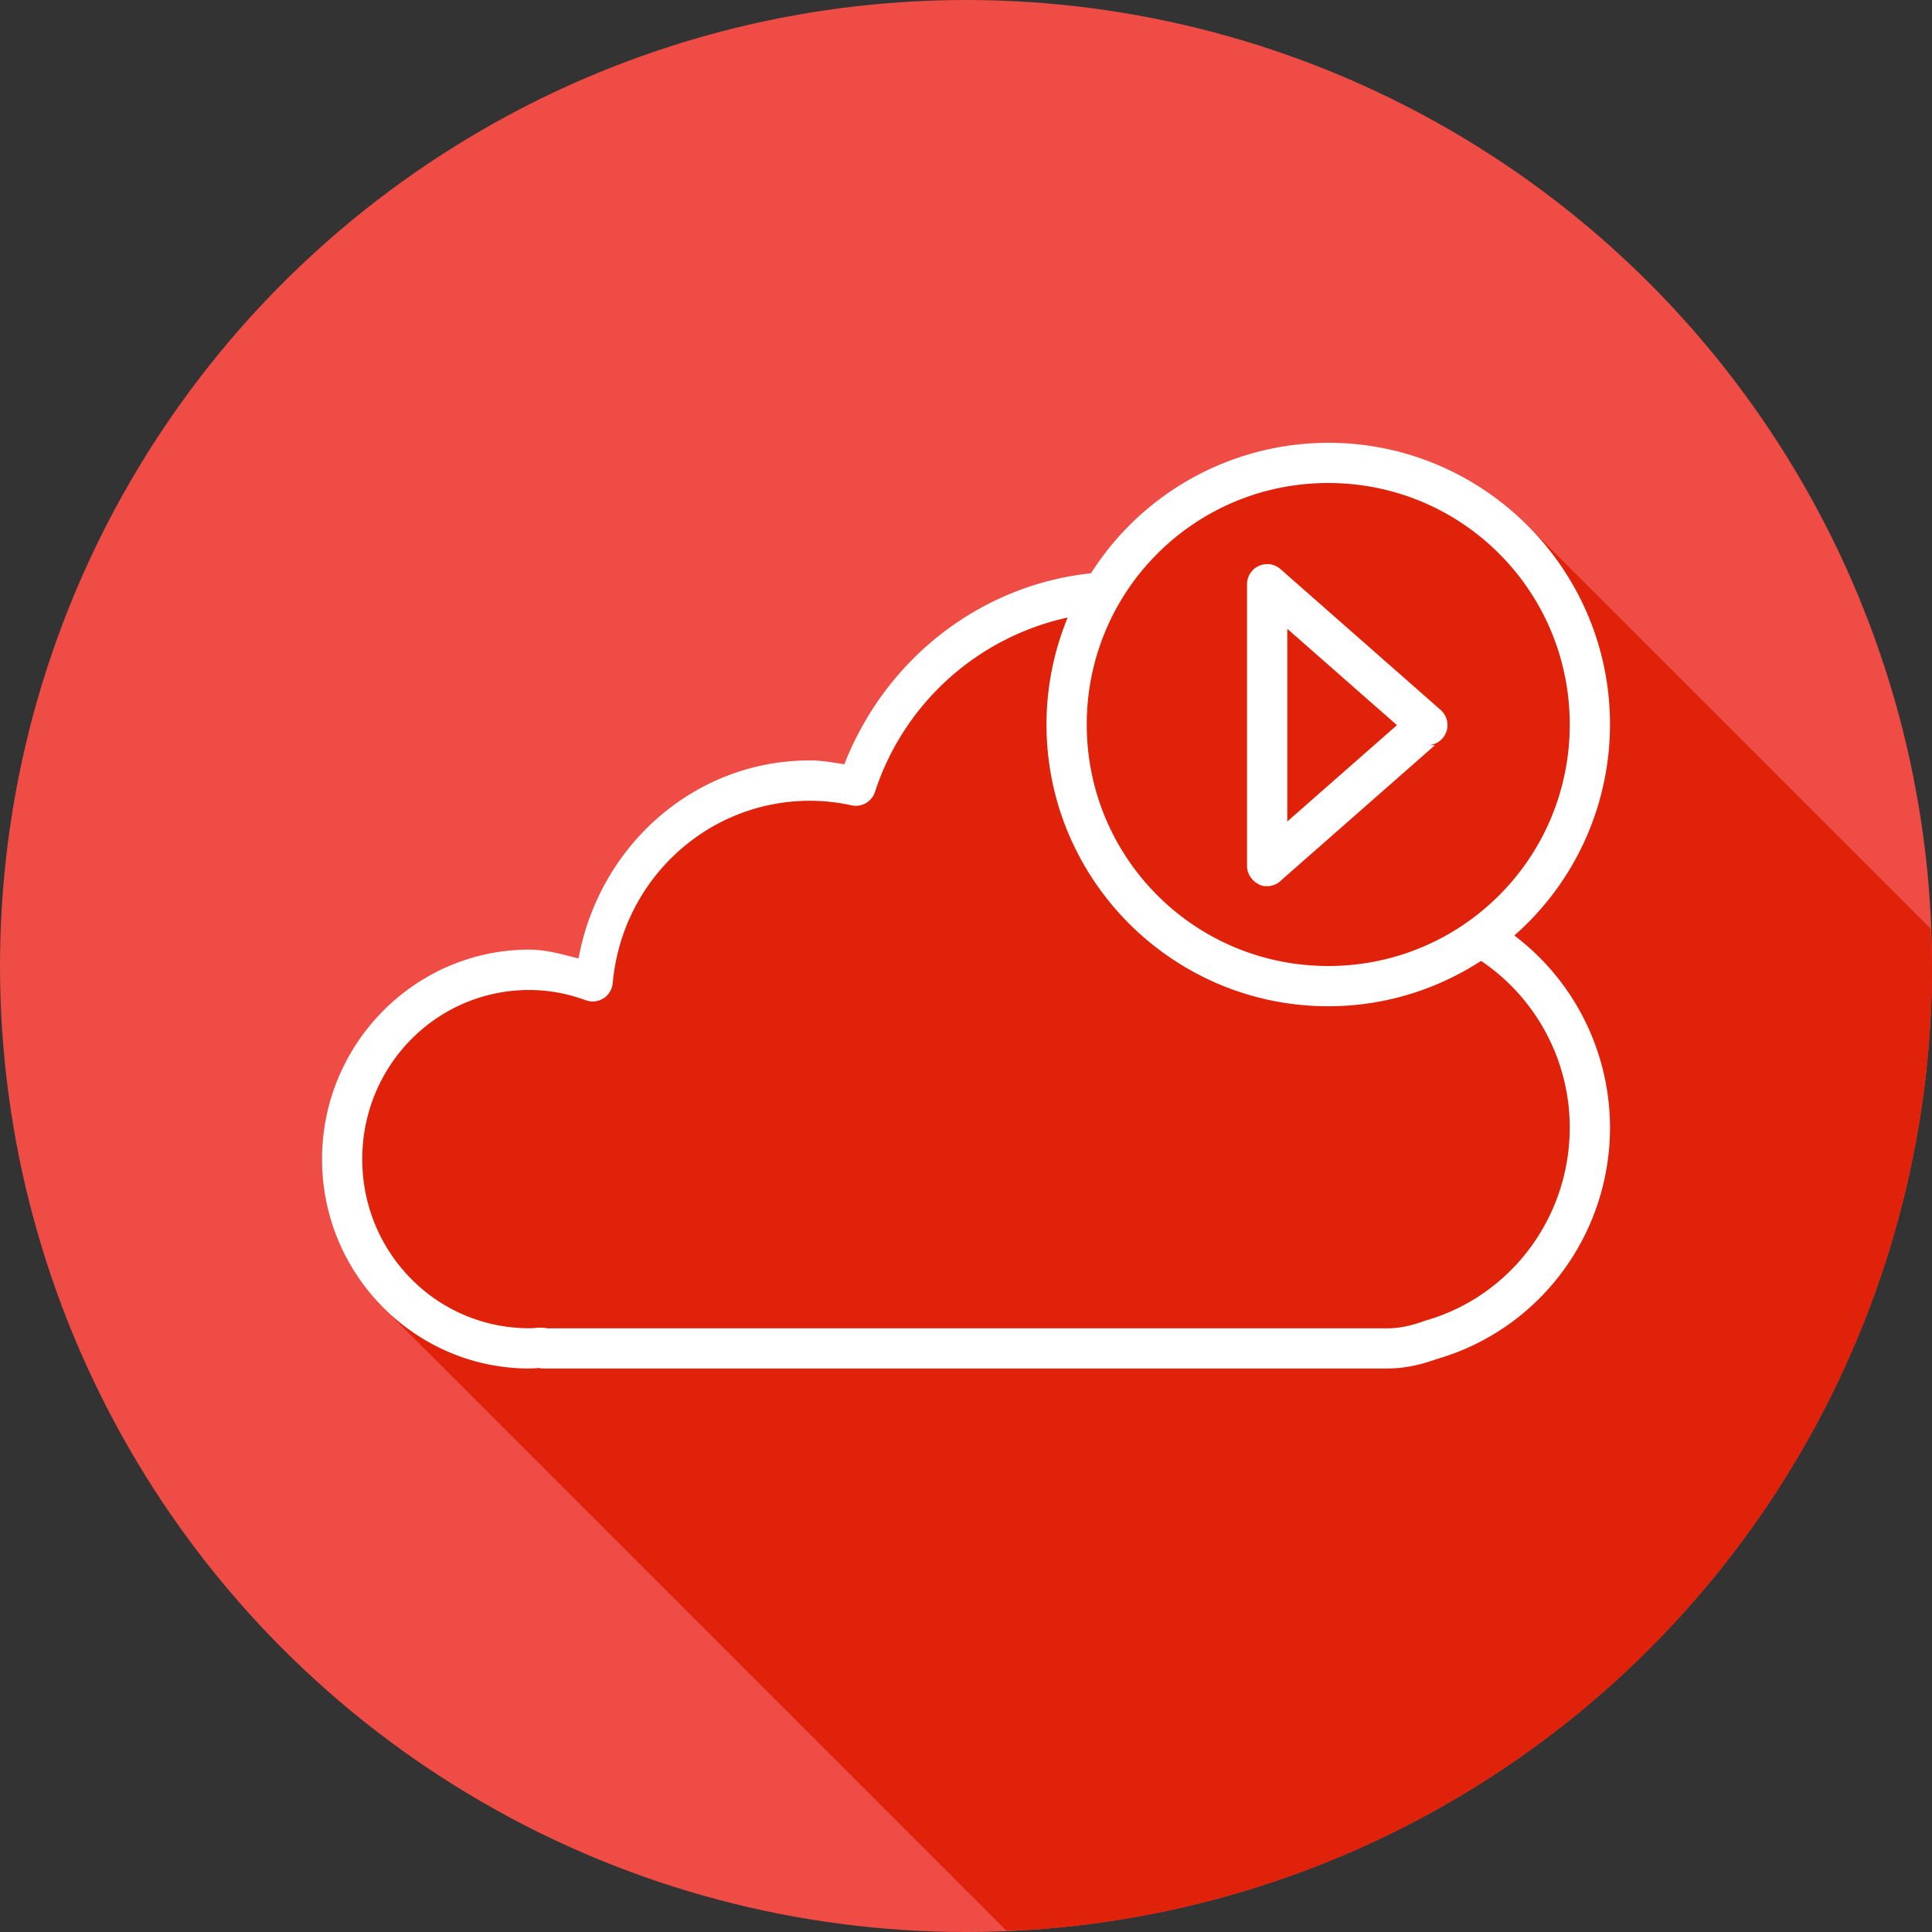 <svg xmlns="http://www.w3.org/2000/svg" width="48" height="48"><rect width="100%" height="100%" fill="#333333" stroke="none"/><g fill="#fff" fill-rule="evenodd" transform="translate(8.5 -1012.362)"><circle cx="15.5" cy="1036.362" r="24" fill="#ef4c45"/><path style="line-height:normal;text-indent:0;text-align:start;text-decoration-line:none;text-decoration-style:solid;text-decoration-color:#000;text-transform:none;block-progression:tb;isolation:auto;mix-blend-mode:normal" fill="#df2209" d="M25 47.965a24 24 0 0 0 .697-.026 24 24 0 0 0 2.383-.289 24 24 0 0 0 2.34-.525 24 24 0 0 0 2.277-.756 24 24 0 0 0 2.19-.98 24 24 0 0 0 2.08-1.194 24 24 0 0 0 1.951-1.394 24 24 0 0 0 1.803-1.584 24 24 0 0 0 1.634-1.756 24 24 0 0 0 1.454-1.91 24 24 0 0 0 1.254-2.045 24 24 0 0 0 1.042-2.16 24 24 0 0 0 .823-2.254 24 24 0 0 0 .593-2.324 24 24 0 0 0 .36-2.372A24 24 0 0 0 48 24a24 24 0 0 0-.033-.928l-10.02-10.02A6.996 6.996 0 0 0 33 11a6.994 6.994 0 0 0-5.895 3.242c-2.754.293-5.102 2.127-6.128 4.744-.283-.042-.564-.094-.85-.095h-.002a5.694 5.694 0 0 0-2.95.818c-1.438.867-2.48 2.353-2.802 4.104-.403-.103-.804-.22-1.22-.221h-.003c-2.84 0-5.15 2.343-5.15 5.207 0 .179.01.355.027.53v.003c.036.348.105.685.205 1.01.026.082.059.161.088.242.03.082.055.166.088.246.023.055.061.102.086.156.116.251.24.498.393.725.081.122.186.224.277.338.118.146.225.3.357.433l.008.01L25 47.965z" color="#000" font-family="sans-serif" font-weight="400" transform="translate(-8.5 1012.362)"/><path style="line-height:normal;text-indent:0;text-align:start;text-decoration-line:none;text-decoration-style:solid;text-decoration-color:#000;text-transform:none;block-progression:tb;isolation:auto;mix-blend-mode:normal" d="M25 4a6.994 6.994 0 0 0-5.895 3.242c-2.754.293-5.102 2.127-6.128 4.744-.283-.042-.564-.094-.85-.095a.5.5 0 0 0-.002 0c-2.876 0-5.238 2.12-5.752 4.921-.403-.102-.804-.219-1.22-.22a.5.5 0 0 0-.003 0C2.31 16.594 0 18.935 0 21.799s2.309 5.2 5.15 5.201c.116 0 .203-.012.274-.016-.06 0-.043.016.113.016h20.926c.448 0 .86-.1 1.236-.236 2.543-.733 4.299-3.08 4.301-5.748a5.993 5.993 0 0 0-2.377-4.774A6.98 6.98 0 0 0 32 11c0-3.86-3.14-7-7-7Zm0 1c3.32 0 6 2.68 6 6s-2.68 6-6 6-6-2.68-6-6 2.68-6 6-6zm-1.508 2.014v.002a.5.5 0 0 0-.51.5v6.998a.5.5 0 0 0 .002.037.5.5 0 0 0 0 .012.5.5 0 0 0 .004.025.5.5 0 0 0 .004.025.5.5 0 0 0 .006.024.5.5 0 0 0 .016.049.5.5 0 0 0 .02.044.5.5 0 0 0 .02.041.5.5 0 0 0 .003 0 .5.5 0 0 0 .013.02.5.5 0 0 0 .024.033.5.5 0 0 0 .016.018.5.5 0 0 0 .015.02.5.5 0 0 0 .02.015.5.5 0 0 0 .007.01.5.5 0 0 0 .02.017.5.5 0 0 0 .02.016.5.5 0 0 0 .021.014.5.5 0 0 0 .035.021.5.5 0 0 0 .014.01.5.5 0 0 0 .039.02.5.5 0 0 0 .023.01.5.5 0 0 0 .04.011.5.5 0 0 0 .058.01.5.5 0 0 0 .025 0 .5.5 0 0 0 .026 0 .5.5 0 0 0 .01 0 .5.5 0 0 0 .048 0 .5.5 0 0 0 .051-.01.5.5 0 0 0 .096-.03.5.5 0 0 0 .086-.048.5.5 0 0 0 .04-.03.5.5 0 0 0 .009-.01.5.5 0 0 0 .029-.027l3.809-3.347h-.188a.5.5 0 0 0 .33-.875l-3.98-3.5a.5.5 0 0 0-.32-.125zm-4.965 1.328A6.96 6.96 0 0 0 18 11c0 3.86 3.14 7 7 7 1.4 0 2.702-.417 3.797-1.127A4.995 4.995 0 0 1 31 21.018c-.003 2.234-1.468 4.187-3.588 4.793a.5.5 0 0 0-.035.011c-.306.113-.606.18-.914.18H5.537c.086 0 .046-.016-.123-.016a.5.5 0 0 0-.035 0c-.103.01-.179.014-.229.014C2.856 26 1 24.129 1 21.799c0-2.33 1.854-4.202 4.148-4.203.48 0 .953.088 1.403.254a.5.5 0 0 0 .672-.424c.232-2.573 2.354-4.53 4.9-4.531.347 0 .694.039 1.033.113a.5.5 0 0 0 .582-.332 6.497 6.497 0 0 1 4.79-4.334zm5.455.28 2.725 2.394-2.725 2.394V8.621z" color="#000" font-family="sans-serif" font-weight="400" overflow="visible" transform="translate(-.5 1019.362)"/></g></svg>